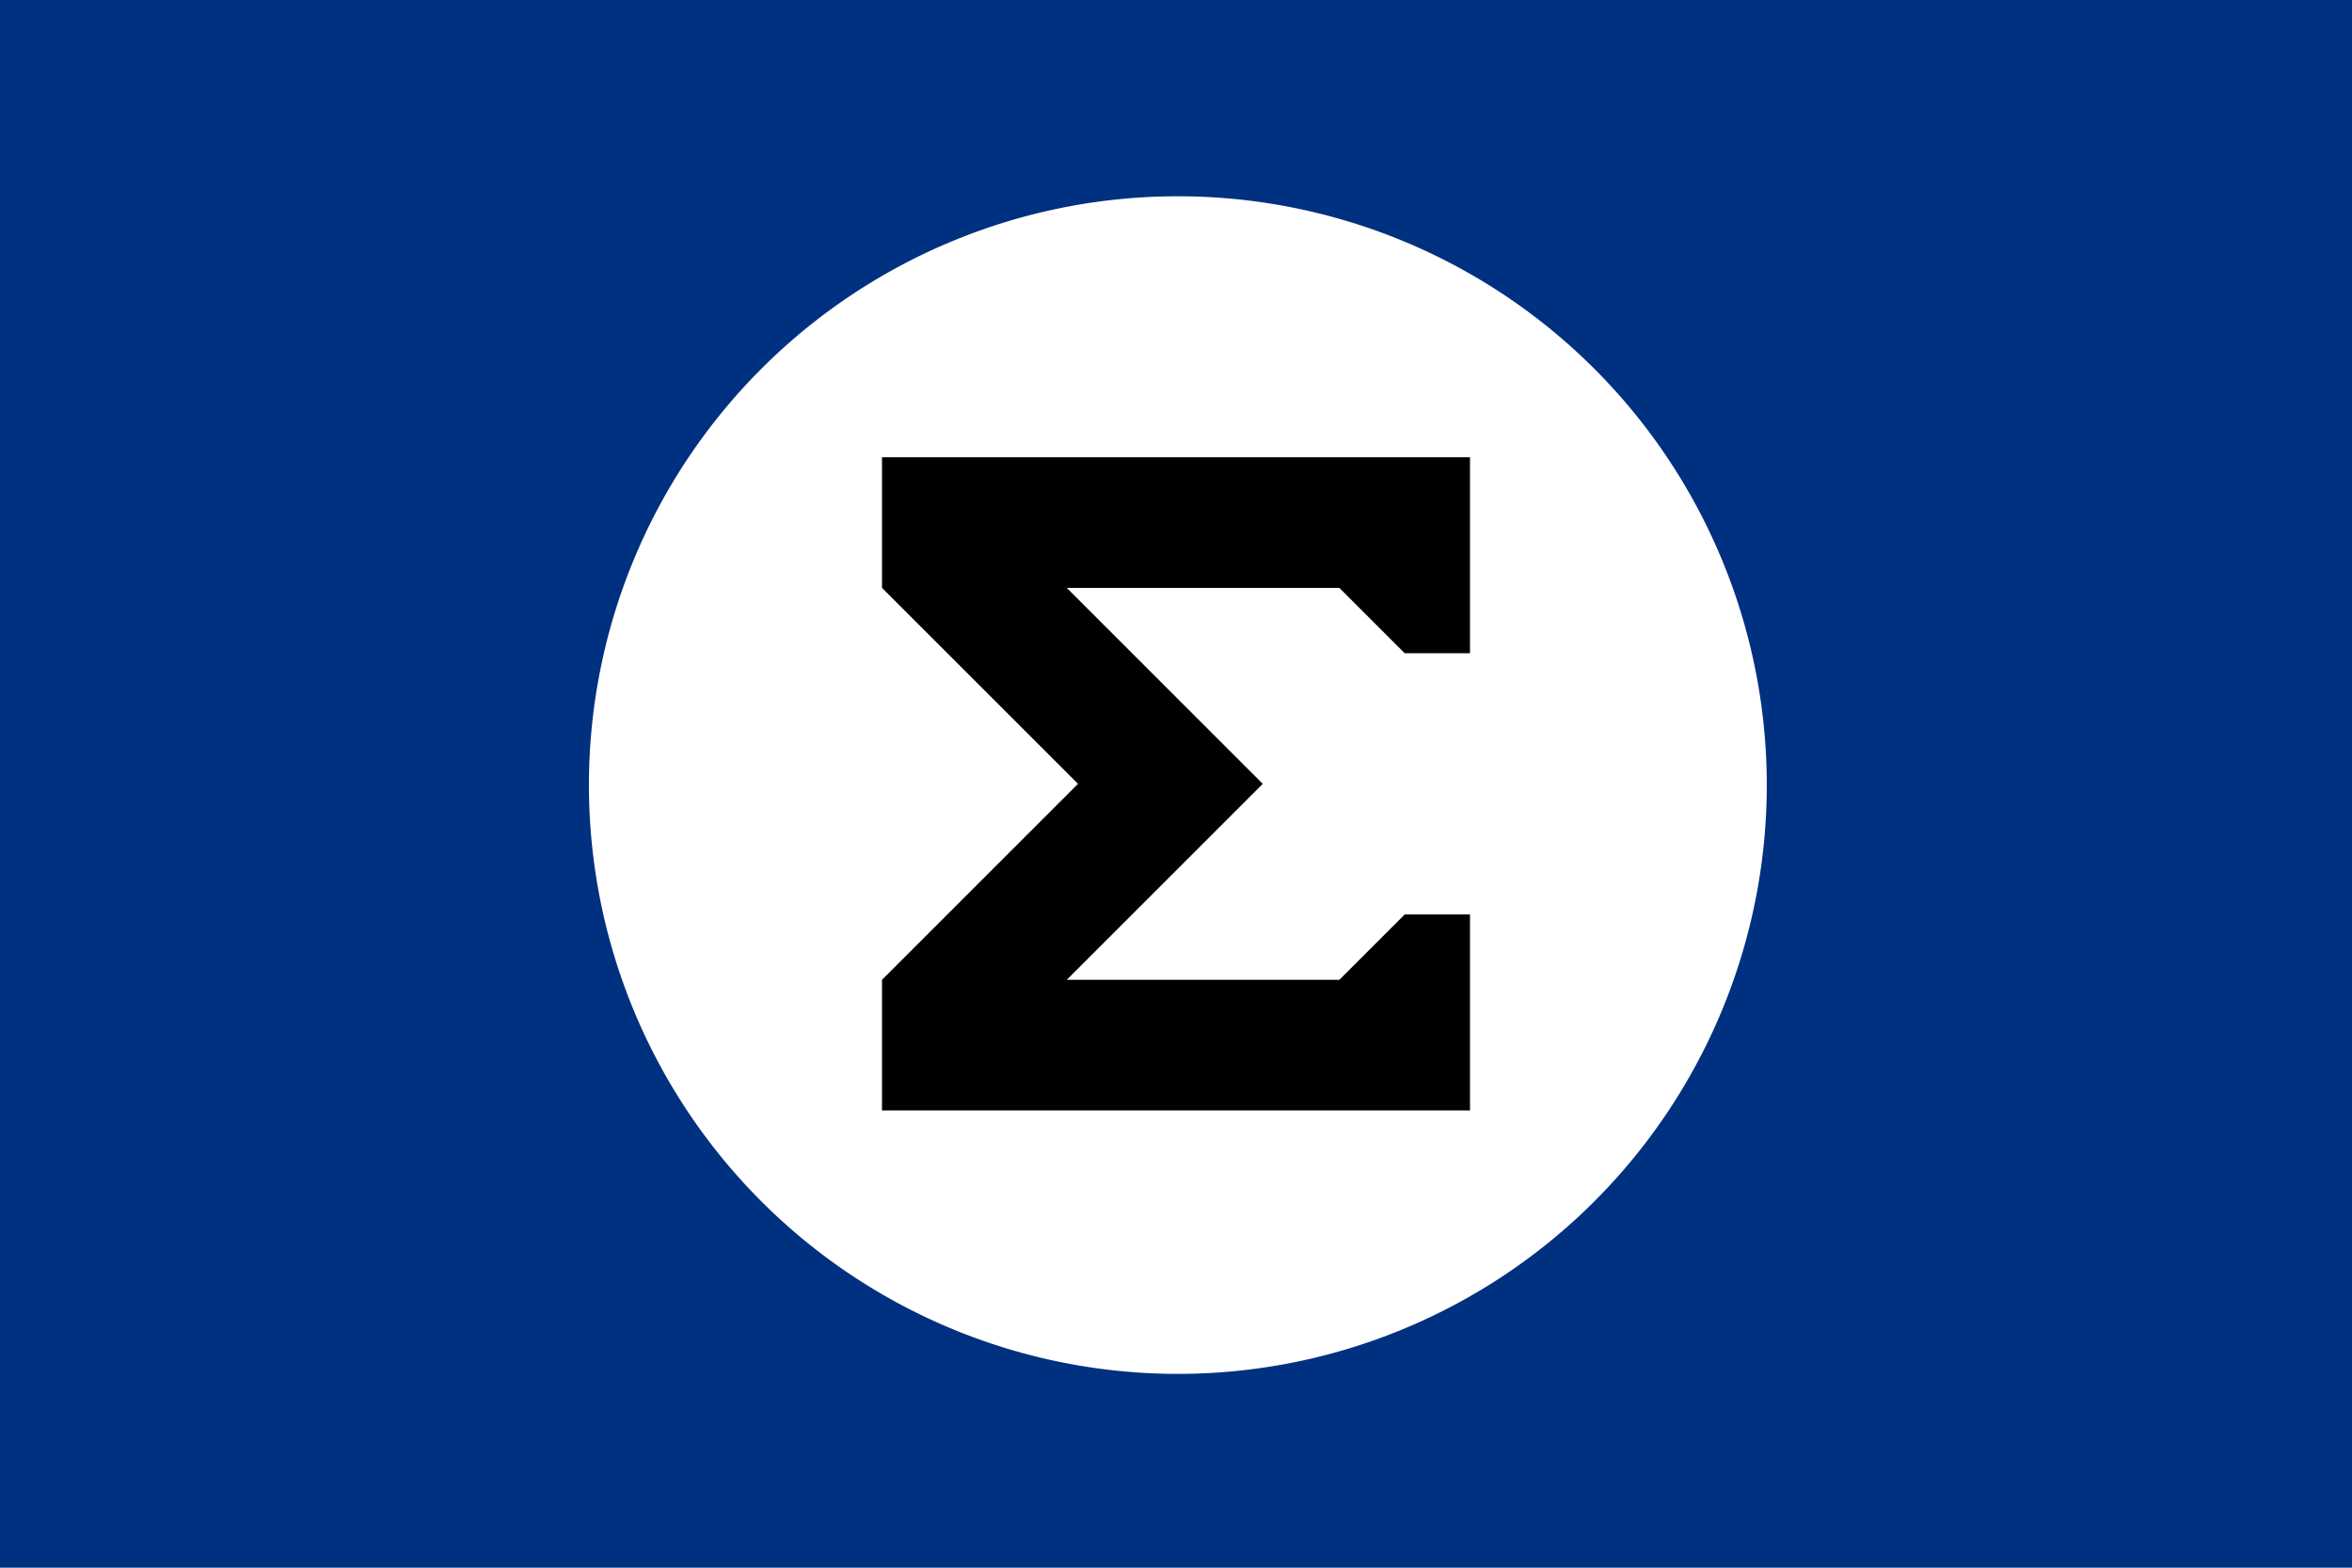 <svg xmlns="http://www.w3.org/2000/svg" xml:space="preserve" id="svg1" width="4608" height="3072" version="1.1" viewBox="0 0 1219.2 812.8"><defs id="defs1"><style id="style1">.cls-1{fill:#0283c0}.cls-2{fill:#fff}.cls-3{fill:#ef483f}</style></defs><path id="rect1" d="M 1219.2,0 V 812.8 H 0 V 0 Z" style="fill:#003080;fill-opacity:1;fill-rule:evenodd;stroke:none;stroke-width:8.467;stroke-linecap:round;stroke-linejoin:round"/><path id="path3" d="M 2304,384 A 1152,1152 0 0 0 1152,1536 1152,1152 0 0 0 2304,2688 1152,1152 0 0 0 3456,1536 1152,1152 0 0 0 2304,384 Z" style="fill:#fff;fill-opacity:1;stroke-width:512;stroke-miterlimit:128;paint-order:stroke fill markers" transform="scale(0.265)"/><path id="rect4" d="M 457.2,237.067 V 304.8 L 558.8,406.4 457.2,508 v 67.733 H 762 v -101.6 H 728.133 L 694.267,508 H 552.991 L 654.589,406.4 552.991,304.8 h 141.276 l 33.867,33.867 H 762 v -101.6 z" style="fill:#000;fill-opacity:1;stroke:none;stroke-width:67.733;stroke-linecap:butt;stroke-linejoin:miter;stroke-miterlimit:128;stroke-dasharray:none;stroke-opacity:1;paint-order:stroke fill markers"/></svg>